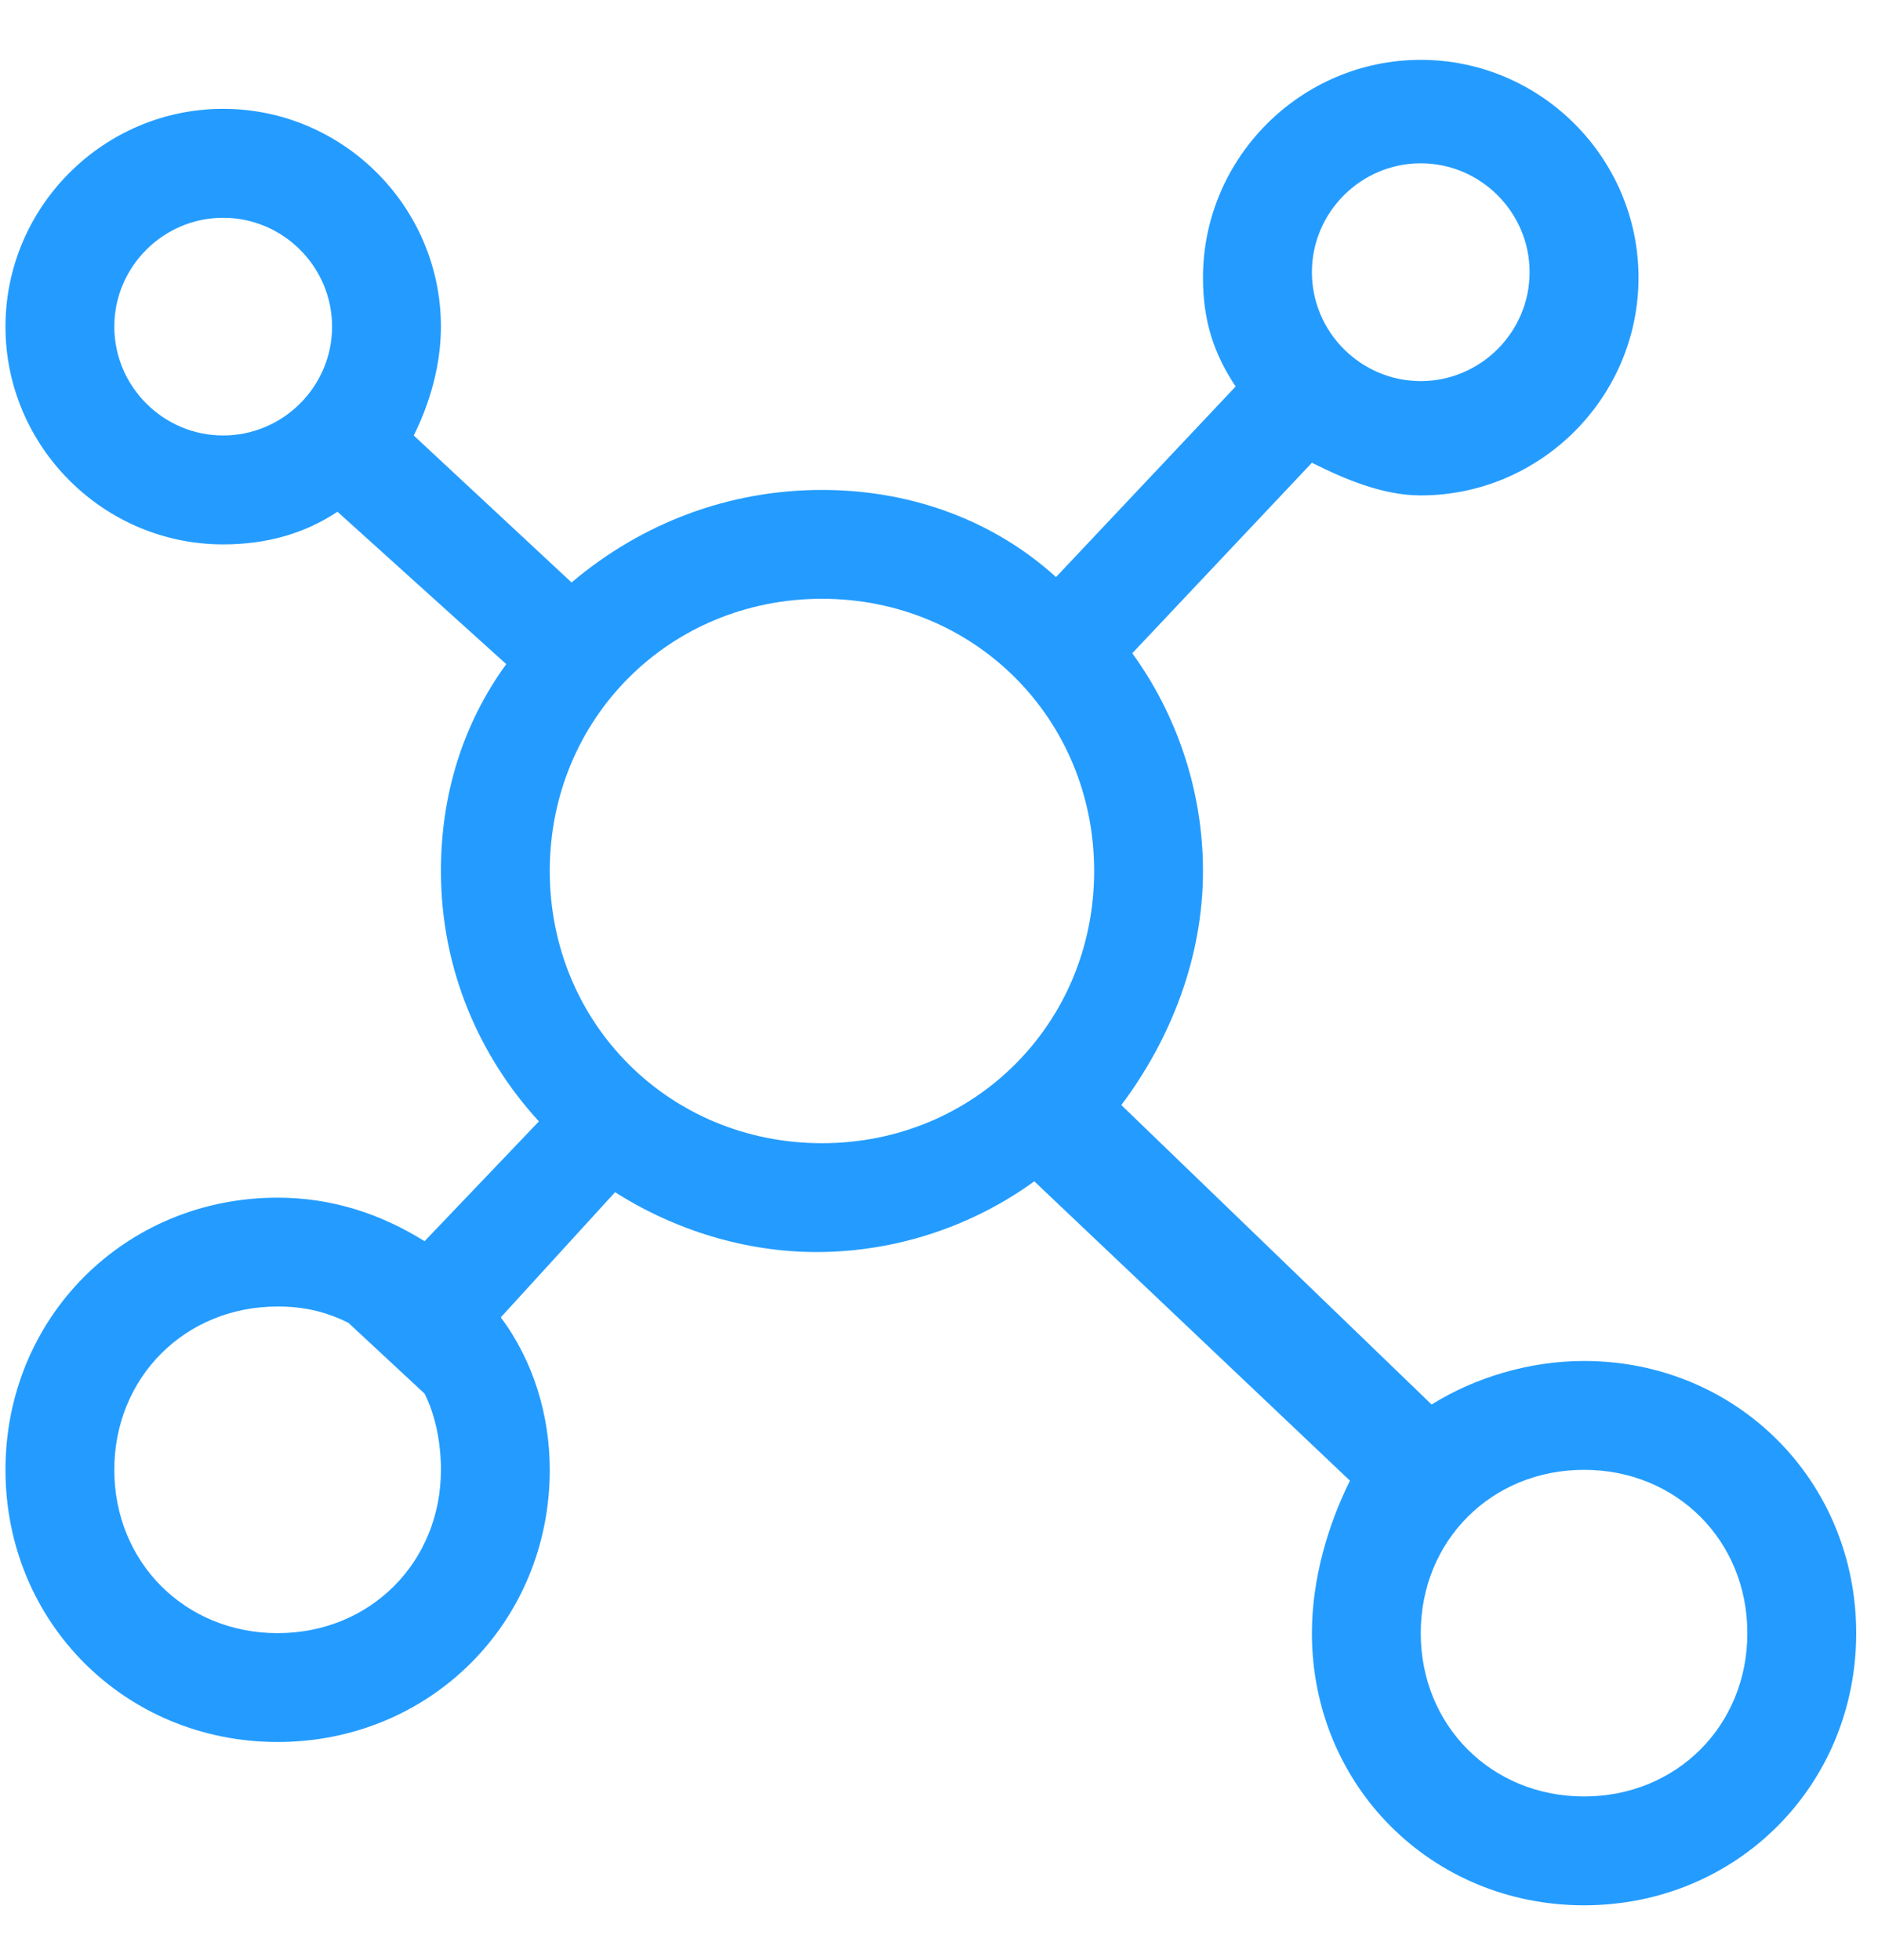<?xml version="1.0" encoding="UTF-8"?>
<svg width="23px" height="24px" viewBox="0 0 23 24" version="1.1" xmlns="http://www.w3.org/2000/svg" xmlns:xlink="http://www.w3.org/1999/xlink">
    <!-- Generator: Sketch 51.2 (57519) - http://www.bohemiancoding.com/sketch -->
    <title>企业图谱</title>
    <desc>Created with Sketch.</desc>
    <defs></defs>
    <g id="图谱功能" stroke="none" stroke-width="1" fill="none" fill-rule="evenodd">
        <g id="Desktop-HD" transform="translate(-351, -409)" fill-rule="nonzero">
            <g id="Group-3-Copy" transform="translate(346, 405)">
                <g id="企业图谱" transform="translate(4, 4)">
                    <rect id="Rectangle-path" fill="#000000" opacity="0" x="0" y="0" width="24" height="24"></rect>
                    <path d="M20.4,16.667 C19.733,16.667 19.067,16.867 18.533,17.2 L14.733,13.533 C15.333,12.733 15.733,11.733 15.733,10.667 C15.733,9.667 15.4,8.733 14.867,8 L17.067,5.667 C17.467,5.867 17.933,6.067 18.4,6.067 C19.867,6.067 21.067,4.867 21.067,3.4 C21.067,1.933 19.867,0.733 18.4,0.733 C16.933,0.733 15.733,1.933 15.733,3.4 C15.733,3.933 15.867,4.333 16.133,4.733 L13.933,7.067 C13.2,6.4 12.2,6 11.067,6 C9.933,6 8.867,6.4 8,7.133 L6.067,5.333 C6.267,4.933 6.4,4.467 6.4,4 C6.4,2.533 5.2,1.333 3.733,1.333 C2.267,1.333 1.067,2.533 1.067,4 C1.067,5.467 2.267,6.667 3.733,6.667 C4.267,6.667 4.733,6.533 5.133,6.267 L7.2,8.133 C6.667,8.867 6.4,9.733 6.4,10.667 C6.4,11.867 6.867,12.933 7.6,13.733 L6.2,15.2 C5.667,14.867 5.067,14.667 4.4,14.667 C2.533,14.667 1.067,16.133 1.067,18 C1.067,19.867 2.533,21.333 4.4,21.333 C6.267,21.333 7.733,19.867 7.733,18 C7.733,17.333 7.533,16.667 7.133,16.133 L8.533,14.6 C9.267,15.067 10.133,15.333 11,15.333 C12,15.333 12.933,15 13.667,14.467 L17.533,18.133 C17.267,18.667 17.067,19.333 17.067,20 C17.067,21.867 18.533,23.333 20.4,23.333 C22.267,23.333 23.733,21.867 23.733,20 C23.733,18.133 22.267,16.667 20.4,16.667 Z M18.4,2 C19.133,2 19.733,2.6 19.733,3.333 C19.733,4.067 19.133,4.667 18.4,4.667 C17.667,4.667 17.067,4.067 17.067,3.333 C17.067,2.6 17.667,2 18.4,2 Z M2.4,4 C2.4,3.267 3,2.667 3.733,2.667 C4.467,2.667 5.067,3.267 5.067,4 C5.067,4.733 4.467,5.333 3.733,5.333 C3,5.333 2.4,4.733 2.4,4 Z M4.4,20 C3.267,20 2.4,19.133 2.4,18 C2.4,16.867 3.267,16 4.4,16 C4.733,16 5,16.067 5.267,16.2 L6.2,17.067 C6.333,17.333 6.4,17.667 6.4,18 C6.4,19.133 5.533,20 4.4,20 Z M11.067,14 C9.2,14 7.733,12.533 7.733,10.667 C7.733,8.8 9.2,7.333 11.067,7.333 C12.933,7.333 14.4,8.8 14.4,10.667 C14.4,12.533 12.933,14 11.067,14 Z M20.4,22 C19.267,22 18.4,21.133 18.4,20 C18.4,18.867 19.267,18 20.4,18 C21.533,18 22.4,18.867 22.4,20 C22.4,21.133 21.533,22 20.4,22 Z" id="Shape" fill="#249CFF"></path>
                </g>
            </g>
        </g>
    </g>
</svg>